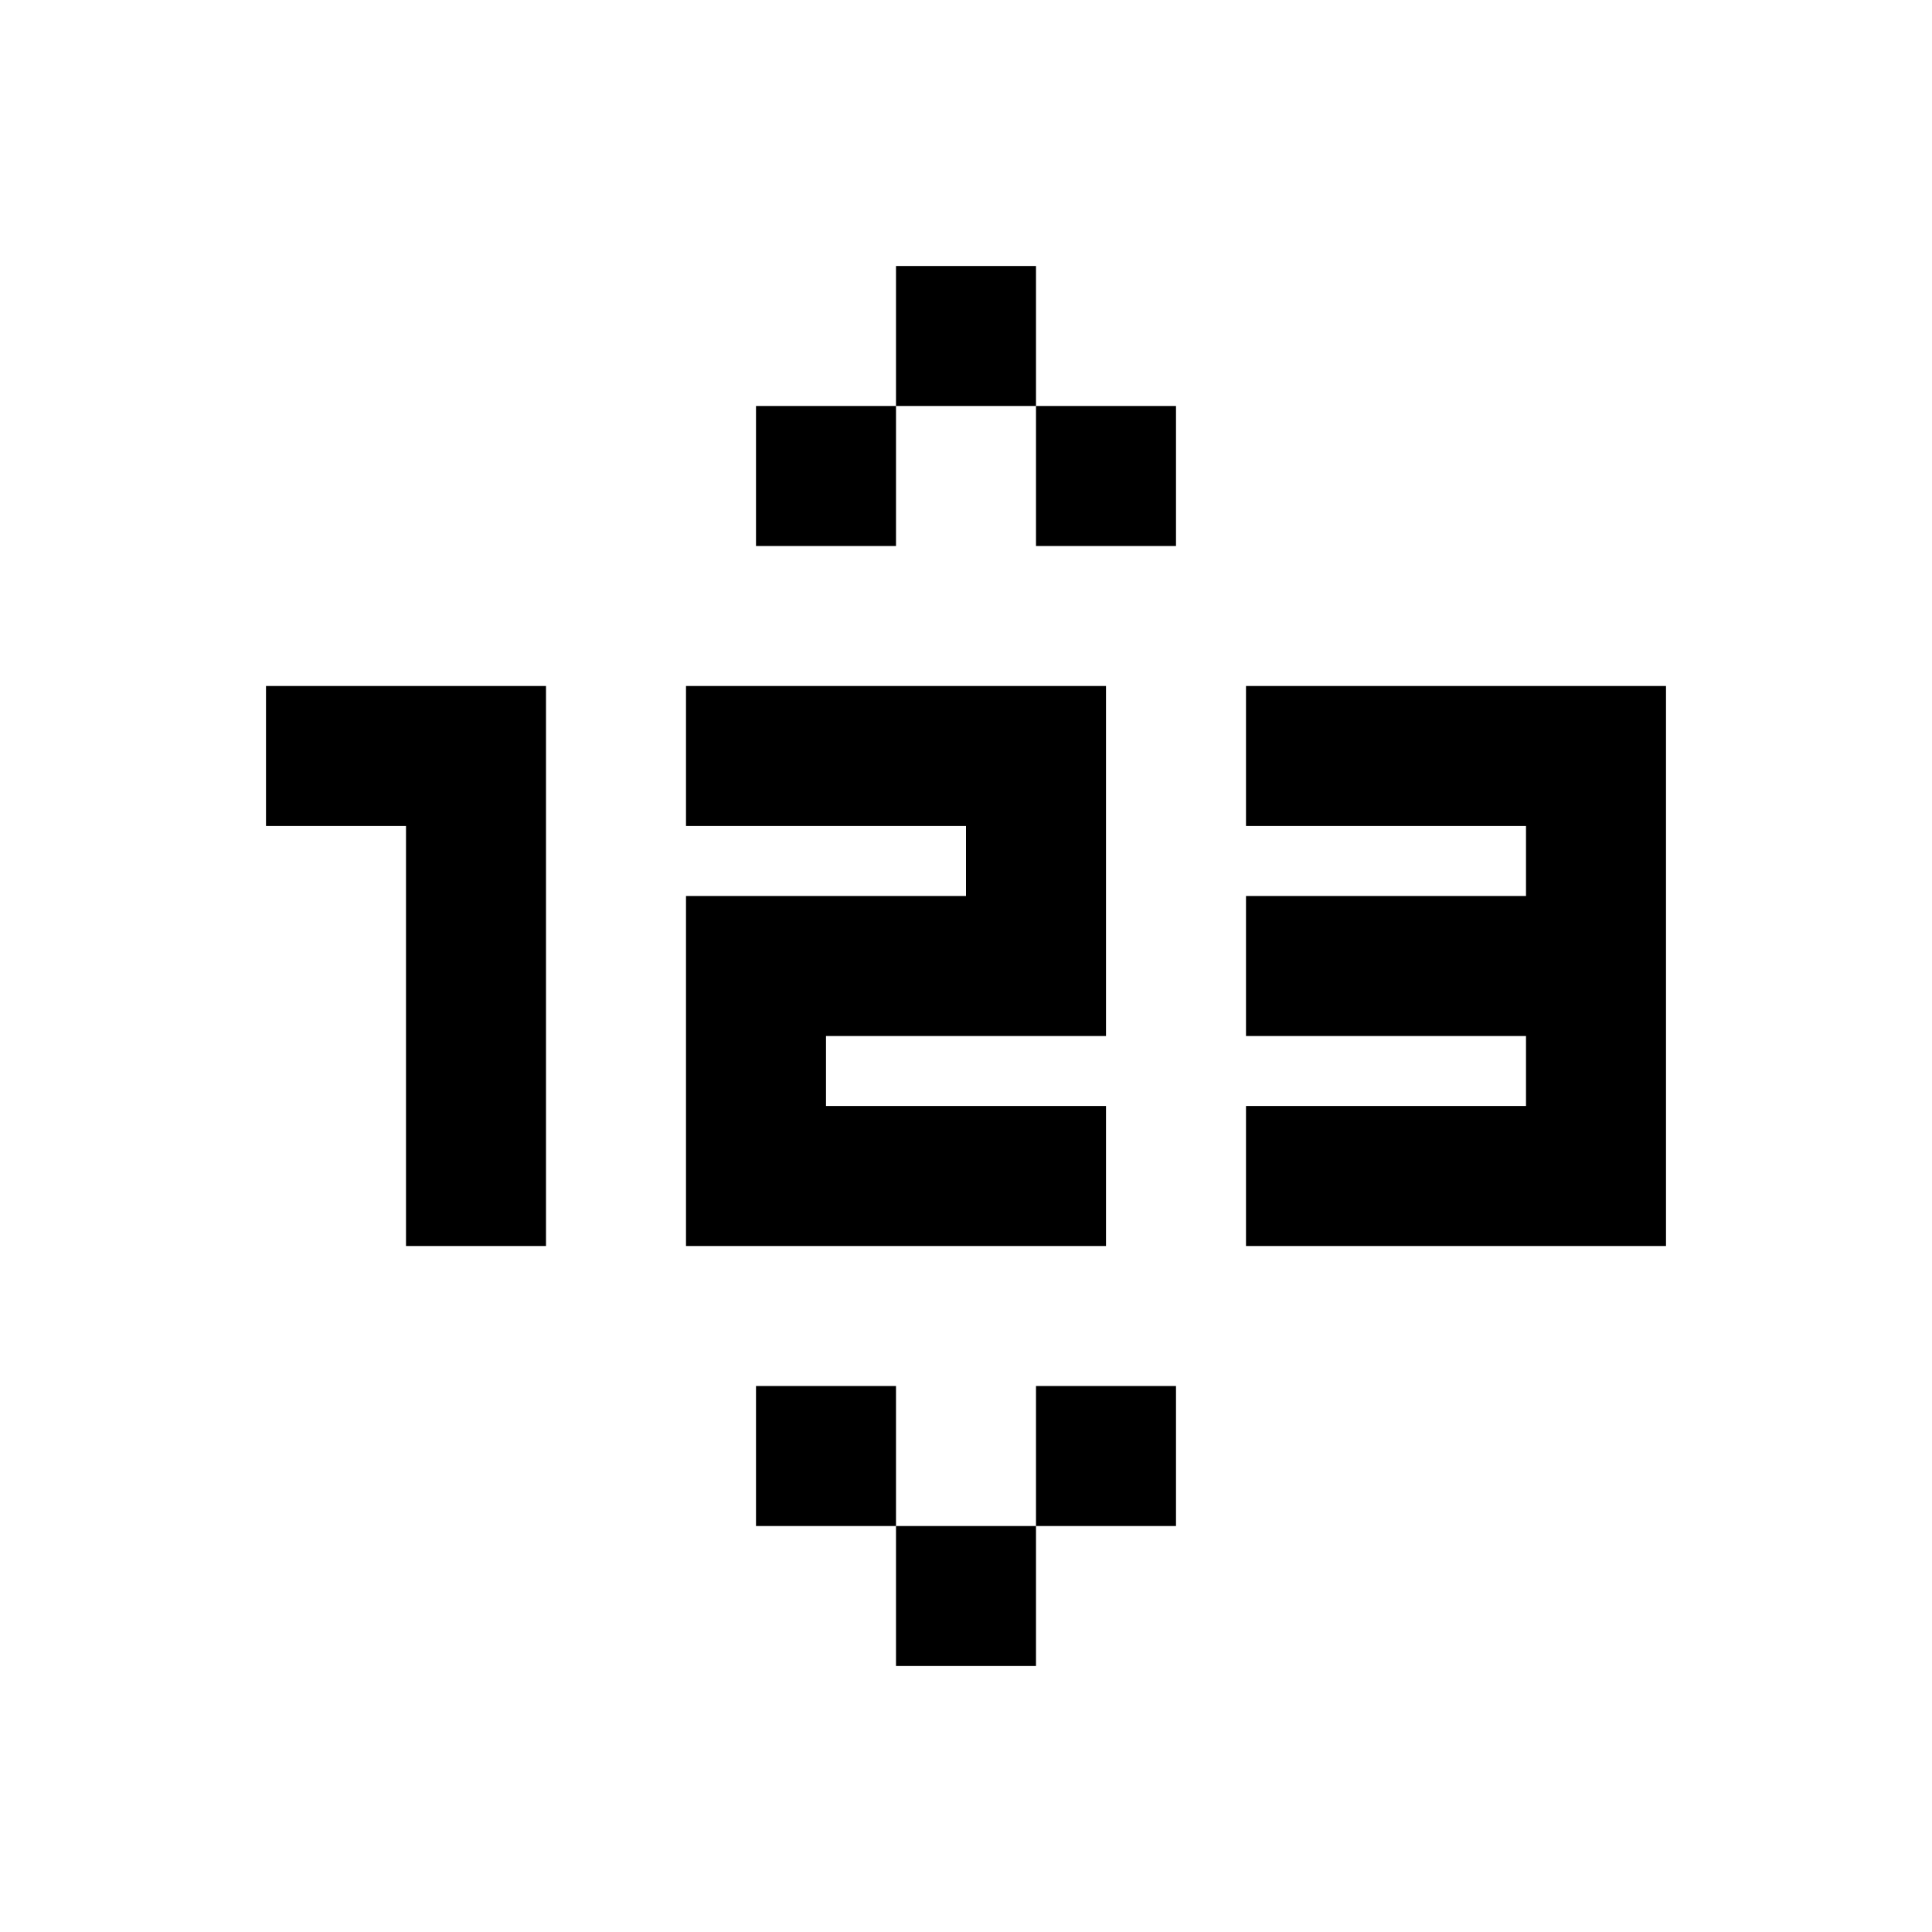 <svg xmlns="http://www.w3.org/2000/svg" width="100%" height="100%" viewBox="-1.8 -1.8 27.6 27.6"><path fill="currentColor" d="M13 2h-2v2H9v2h2V4h2v2h2V4h-2V2zM2 8h4v8H4v-6H2V8zm6 0h6v5h-4v1h4v2H8v-5h4v-1H8V8zm12 0h-4v2h4v1h-4v2h4v1h-4v2h6V8h-2zm-9 10v2H9v-2h2zm2 2h-2v2h2v-2zm0 0v-2h2v2h-2z"/></svg>